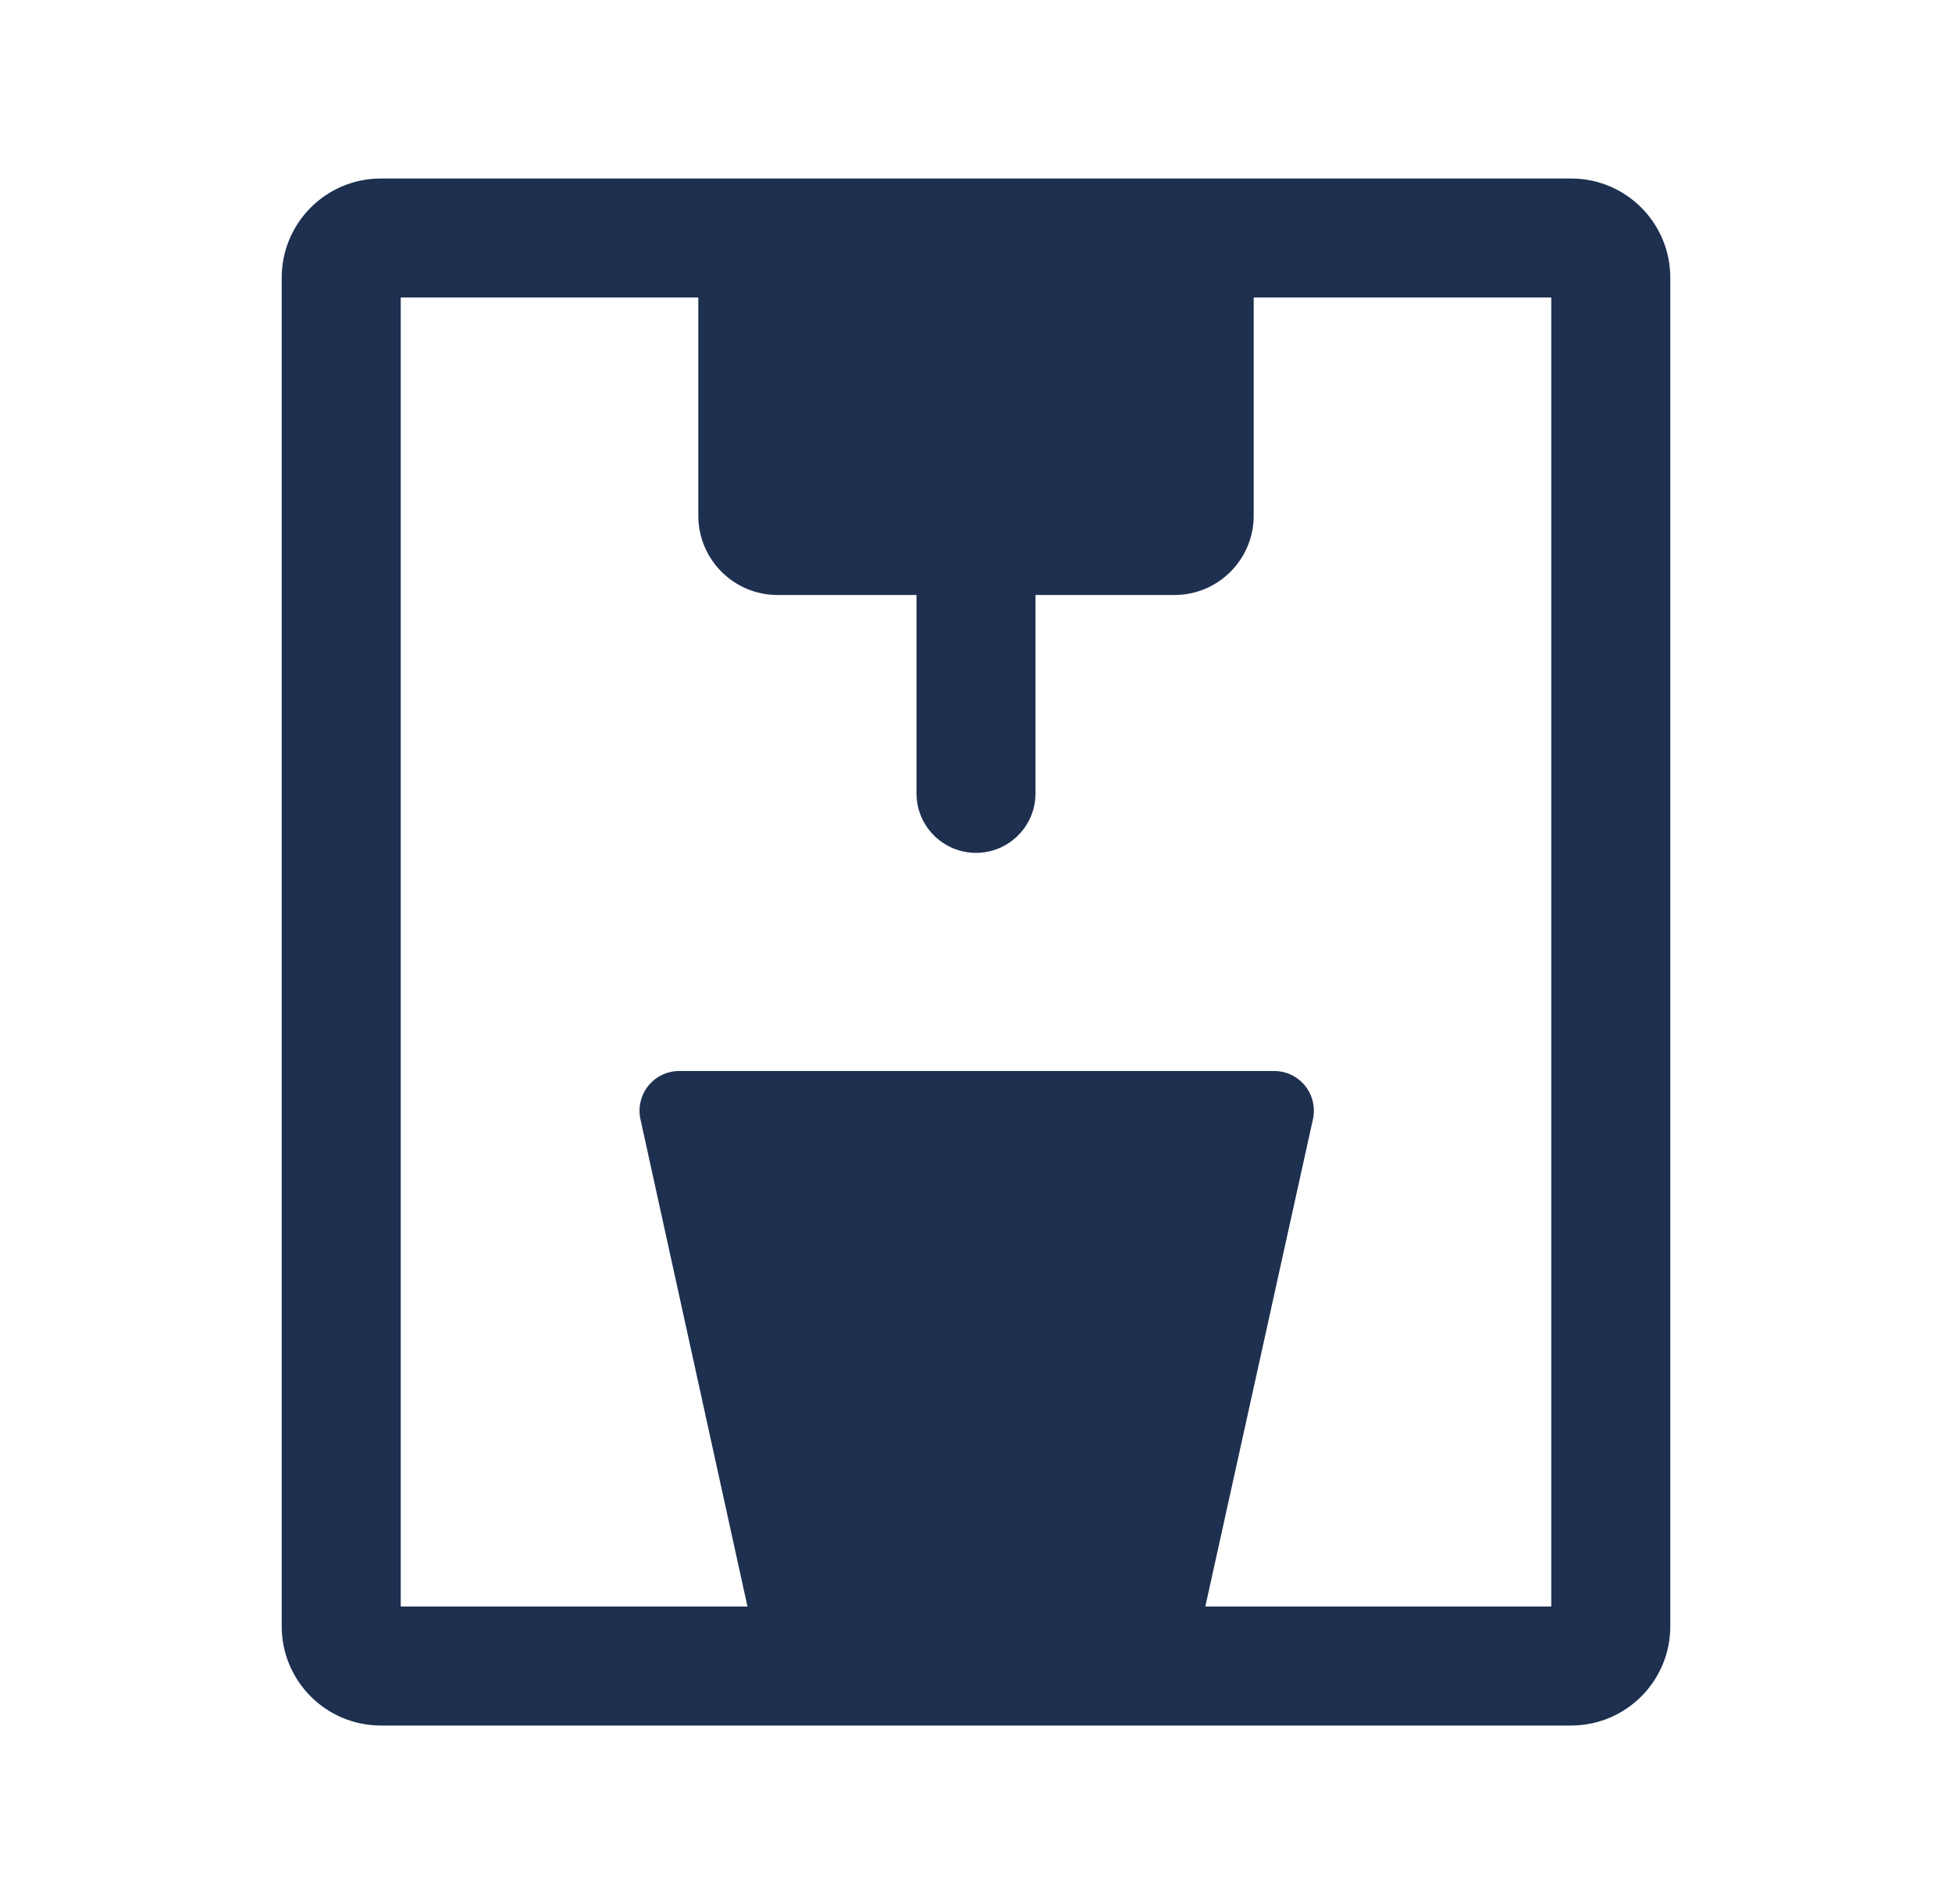 <svg width="41" height="40" viewBox="0 0 41 40" fill="none" xmlns="http://www.w3.org/2000/svg">
<g id="household">
<path id="Union" fill-rule="evenodd" clip-rule="evenodd" d="M5.917 5.833C5.917 4.683 6.849 3.75 8 3.75H33C34.151 3.75 35.083 4.683 35.083 5.833V34.167C35.083 35.317 34.151 36.25 33 36.25H8C6.849 36.25 5.917 35.317 5.917 34.167V5.833ZM8.417 6.25V33.75H15.7L13.452 23.512C13.398 23.265 13.459 23.008 13.617 22.811C13.775 22.614 14.014 22.5 14.266 22.5H26.763C27.016 22.5 27.255 22.614 27.413 22.811C27.571 23.008 27.631 23.266 27.577 23.513L25.317 33.75H32.583V6.25H26.333V10.833C26.333 11.754 25.587 12.5 24.667 12.5H21.75V16.667C21.75 17.357 21.19 17.917 20.5 17.917C19.81 17.917 19.25 17.357 19.25 16.667V12.5H16.333C15.413 12.5 14.667 11.754 14.667 10.833V6.25H8.417Z" fill="#1E3050"/>
</g>
</svg>
